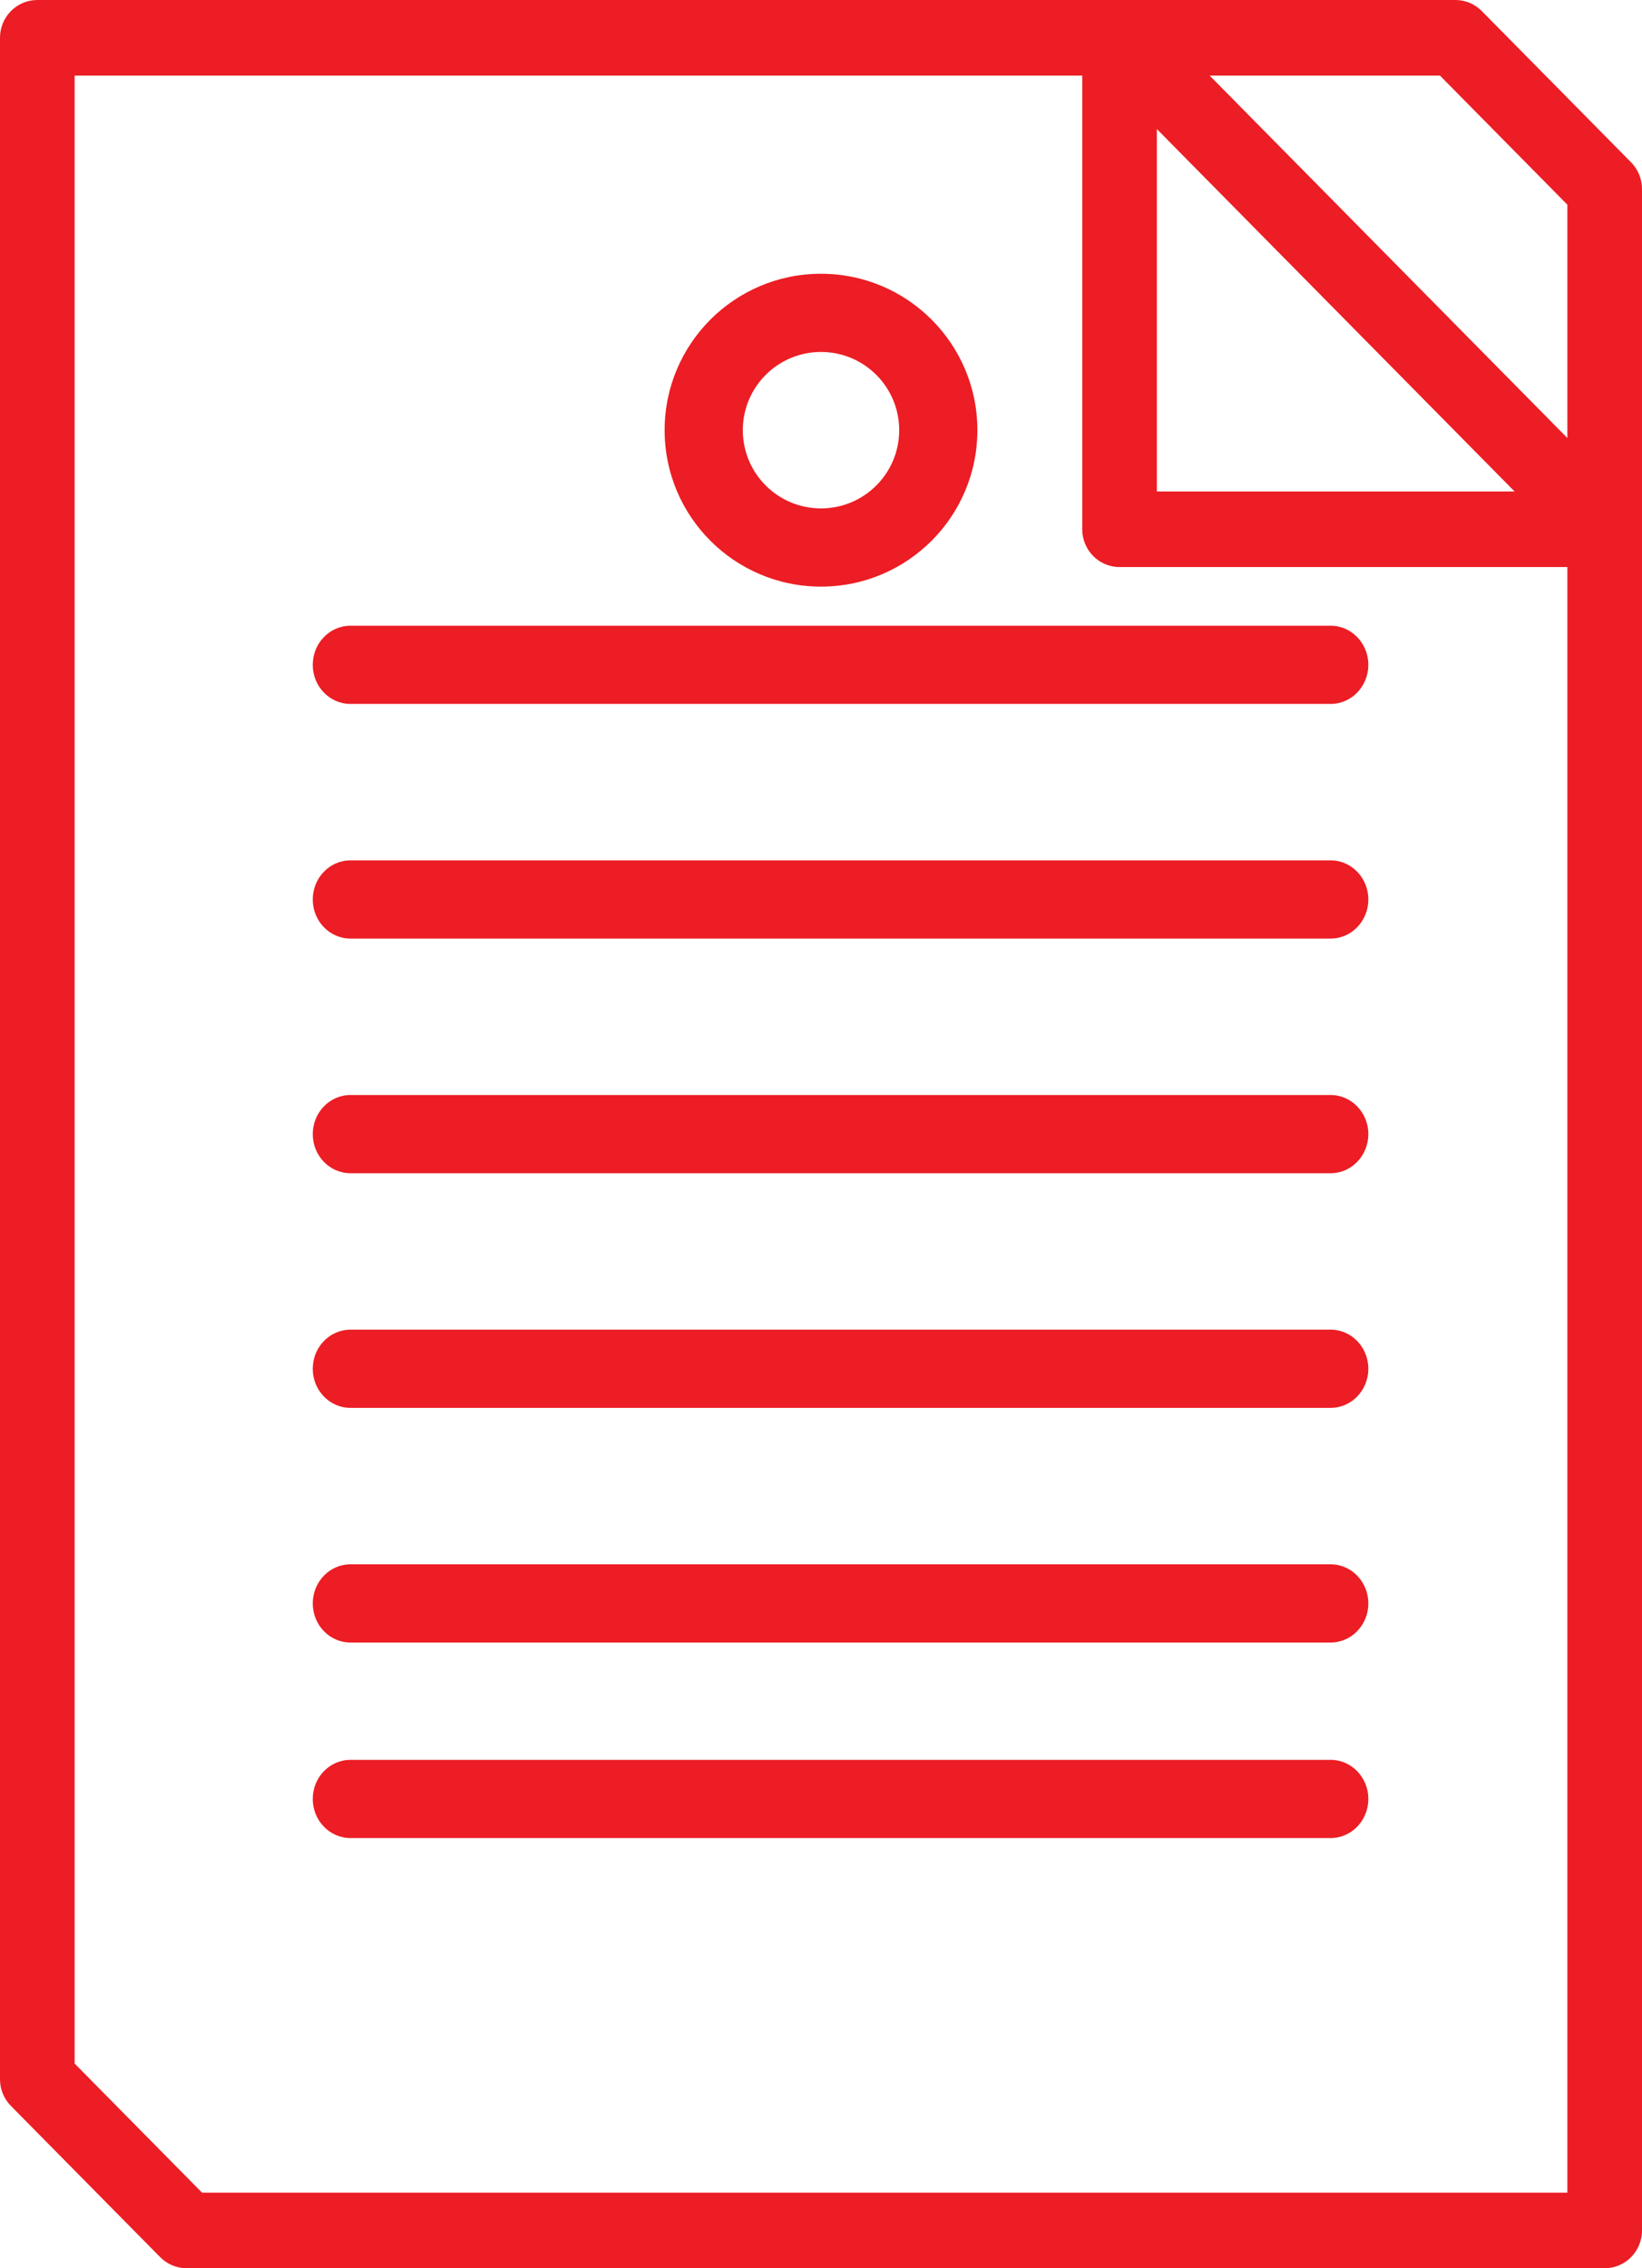 <?xml version="1.0" encoding="UTF-8"?>
<svg width="42px" height="58px" viewBox="0 0 42 58" version="1.1" xmlns="http://www.w3.org/2000/svg" xmlns:xlink="http://www.w3.org/1999/xlink">
    <!-- Generator: sketchtool 53.1 (72631) - https://sketchapp.com -->
    <title>35E40B6D-7BDE-4E1A-A6C1-0E0A27B1C67D</title>
    <desc>Created with sketchtool.</desc>
    <g id="Page-1" stroke="none" stroke-width="1" fill="none" fill-rule="evenodd">
        <g id="Desktop-1080p" transform="translate(-1339, -2107)" fill="#EC1D24">
            <g id="file-(2)" transform="translate(1339, 2107)">
                <path d="M41.72,4.15 L37.902,0.283 C37.723,0.102 37.48,0 37.227,0 L0.955,0 C0.427,0 0,0.433 0,0.967 L0,53.167 C0,53.423 0.101,53.669 0.28,53.85 L4.098,57.717 C4.277,57.898 4.52,58 4.773,58 L41.045,58 C41.573,58 42,57.567 42,57.033 L42,4.833 C42,4.577 41.899,4.331 41.72,4.15 Z M29.591,3.3 L38.741,12.567 L29.591,12.567 L29.591,3.3 Z M40.091,56.067 L5.168,56.067 L1.909,52.766 L1.909,1.933 L27.682,1.933 L27.682,13.533 C27.682,14.067 28.109,14.5 28.636,14.5 L40.091,14.5 L40.091,56.067 Z M40.091,11.2 L30.941,1.933 L36.832,1.933 L40.091,5.234 L40.091,11.2 Z" id="Shape" fill-rule="nonzero"></path>
                <path d="M34.036,16 L8.964,16 C8.432,16 8,16.448 8,17 C8,17.552 8.432,18 8.964,18 L34.036,18 C34.568,18 35,17.552 35,17 C35,16.448 34.568,16 34.036,16 Z" id="Path"></path>
                <path d="M34.036,22 L8.964,22 C8.432,22 8,22.448 8,23 C8,23.552 8.432,24 8.964,24 L34.036,24 C34.568,24 35,23.552 35,23 C35,22.448 34.568,22 34.036,22 Z" id="Path"></path>
                <path d="M34.036,28 L8.964,28 C8.432,28 8,28.448 8,29 C8,29.552 8.432,30 8.964,30 L34.036,30 C34.568,30 35,29.552 35,29 C35,28.448 34.568,28 34.036,28 Z" id="Path"></path>
                <path d="M34.036,34 L8.964,34 C8.432,34 8,34.448 8,35 C8,35.552 8.432,36 8.964,36 L34.036,36 C34.568,36 35,35.552 35,35 C35,34.448 34.568,34 34.036,34 Z" id="Path"></path>
                <path d="M34.036,40 L8.964,40 C8.432,40 8,40.448 8,41 C8,41.552 8.432,42 8.964,42 L34.036,42 C34.568,42 35,41.552 35,41 C35,40.448 34.568,40 34.036,40 Z" id="Path"></path>
                <path d="M34.036,45 L8.964,45 C8.432,45 8,45.448 8,46 C8,46.552 8.432,47 8.964,47 L34.036,47 C34.568,47 35,46.552 35,46 C35,45.448 34.568,45 34.036,45 Z" id="Path"></path>
                <path d="M21,7 C18.791,7 17,8.791 17,11 C17,13.209 18.791,15 21,15 C23.209,15 25,13.209 25,11 C25,8.791 23.209,7 21,7 Z M21,13 C19.895,13 19,12.105 19,11 C19,9.895 19.895,9 21,9 C22.105,9 23,9.895 23,11 C23,12.105 22.105,13 21,13 Z" id="Shape" fill-rule="nonzero"></path>
            </g>
        </g>
    </g>
</svg>